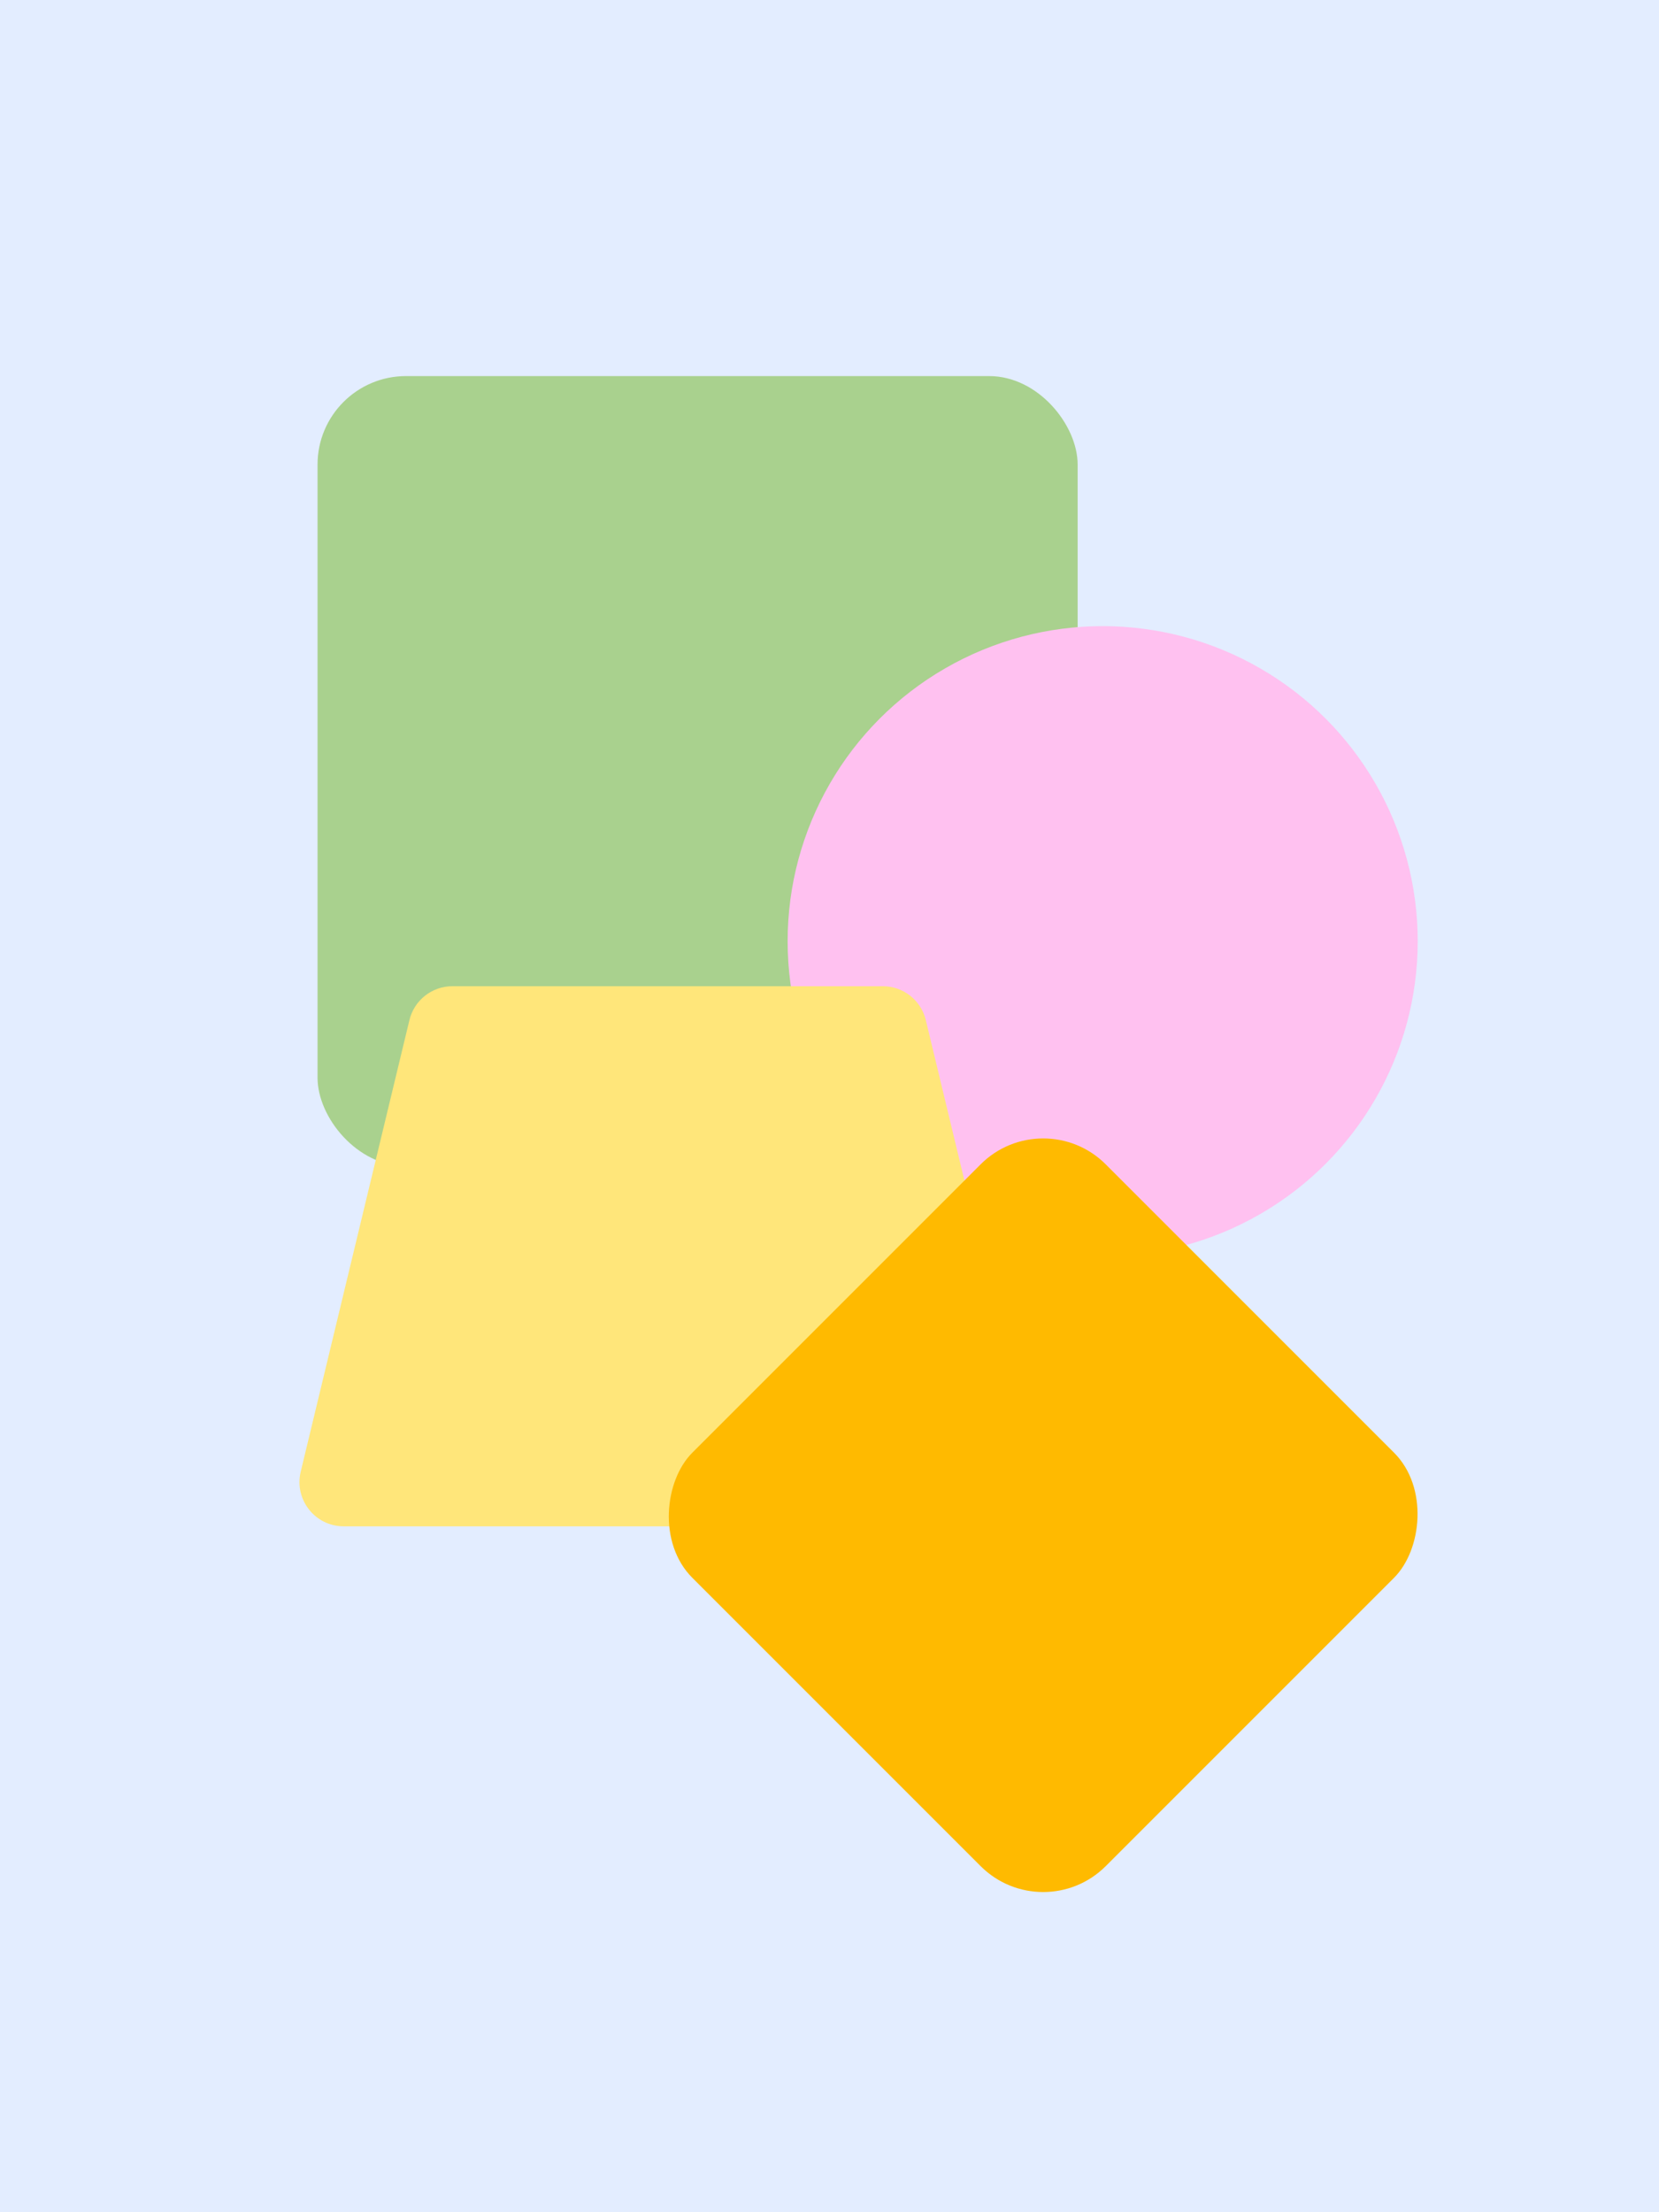 <svg width="150" height="200" viewBox="0 0 150 200" fill="none" xmlns="http://www.w3.org/2000/svg">
<rect width="150" height="200" fill="#E3EDFF"/>
<rect x="28.711" y="34" width="68.725" height="71.438" rx="8" fill="#A9D18E"/>
<circle cx="99.699" cy="85.092" r="28.485" fill="#FFC1F0"/>
<path d="M37.018 92.224C37.451 90.427 39.058 89.16 40.907 89.16H79.818C81.666 89.16 83.274 90.427 83.707 92.224L93.536 133.055C94.142 135.571 92.235 137.991 89.647 137.991H31.077C28.489 137.991 26.583 135.571 27.188 133.055L37.018 92.224Z" fill="#FFE67A"/>
<rect x="94.32" y="99.609" width="52.862" height="52.862" rx="8" transform="rotate(45 94.32 99.609)" fill="#FFBA00"/>
</svg>
